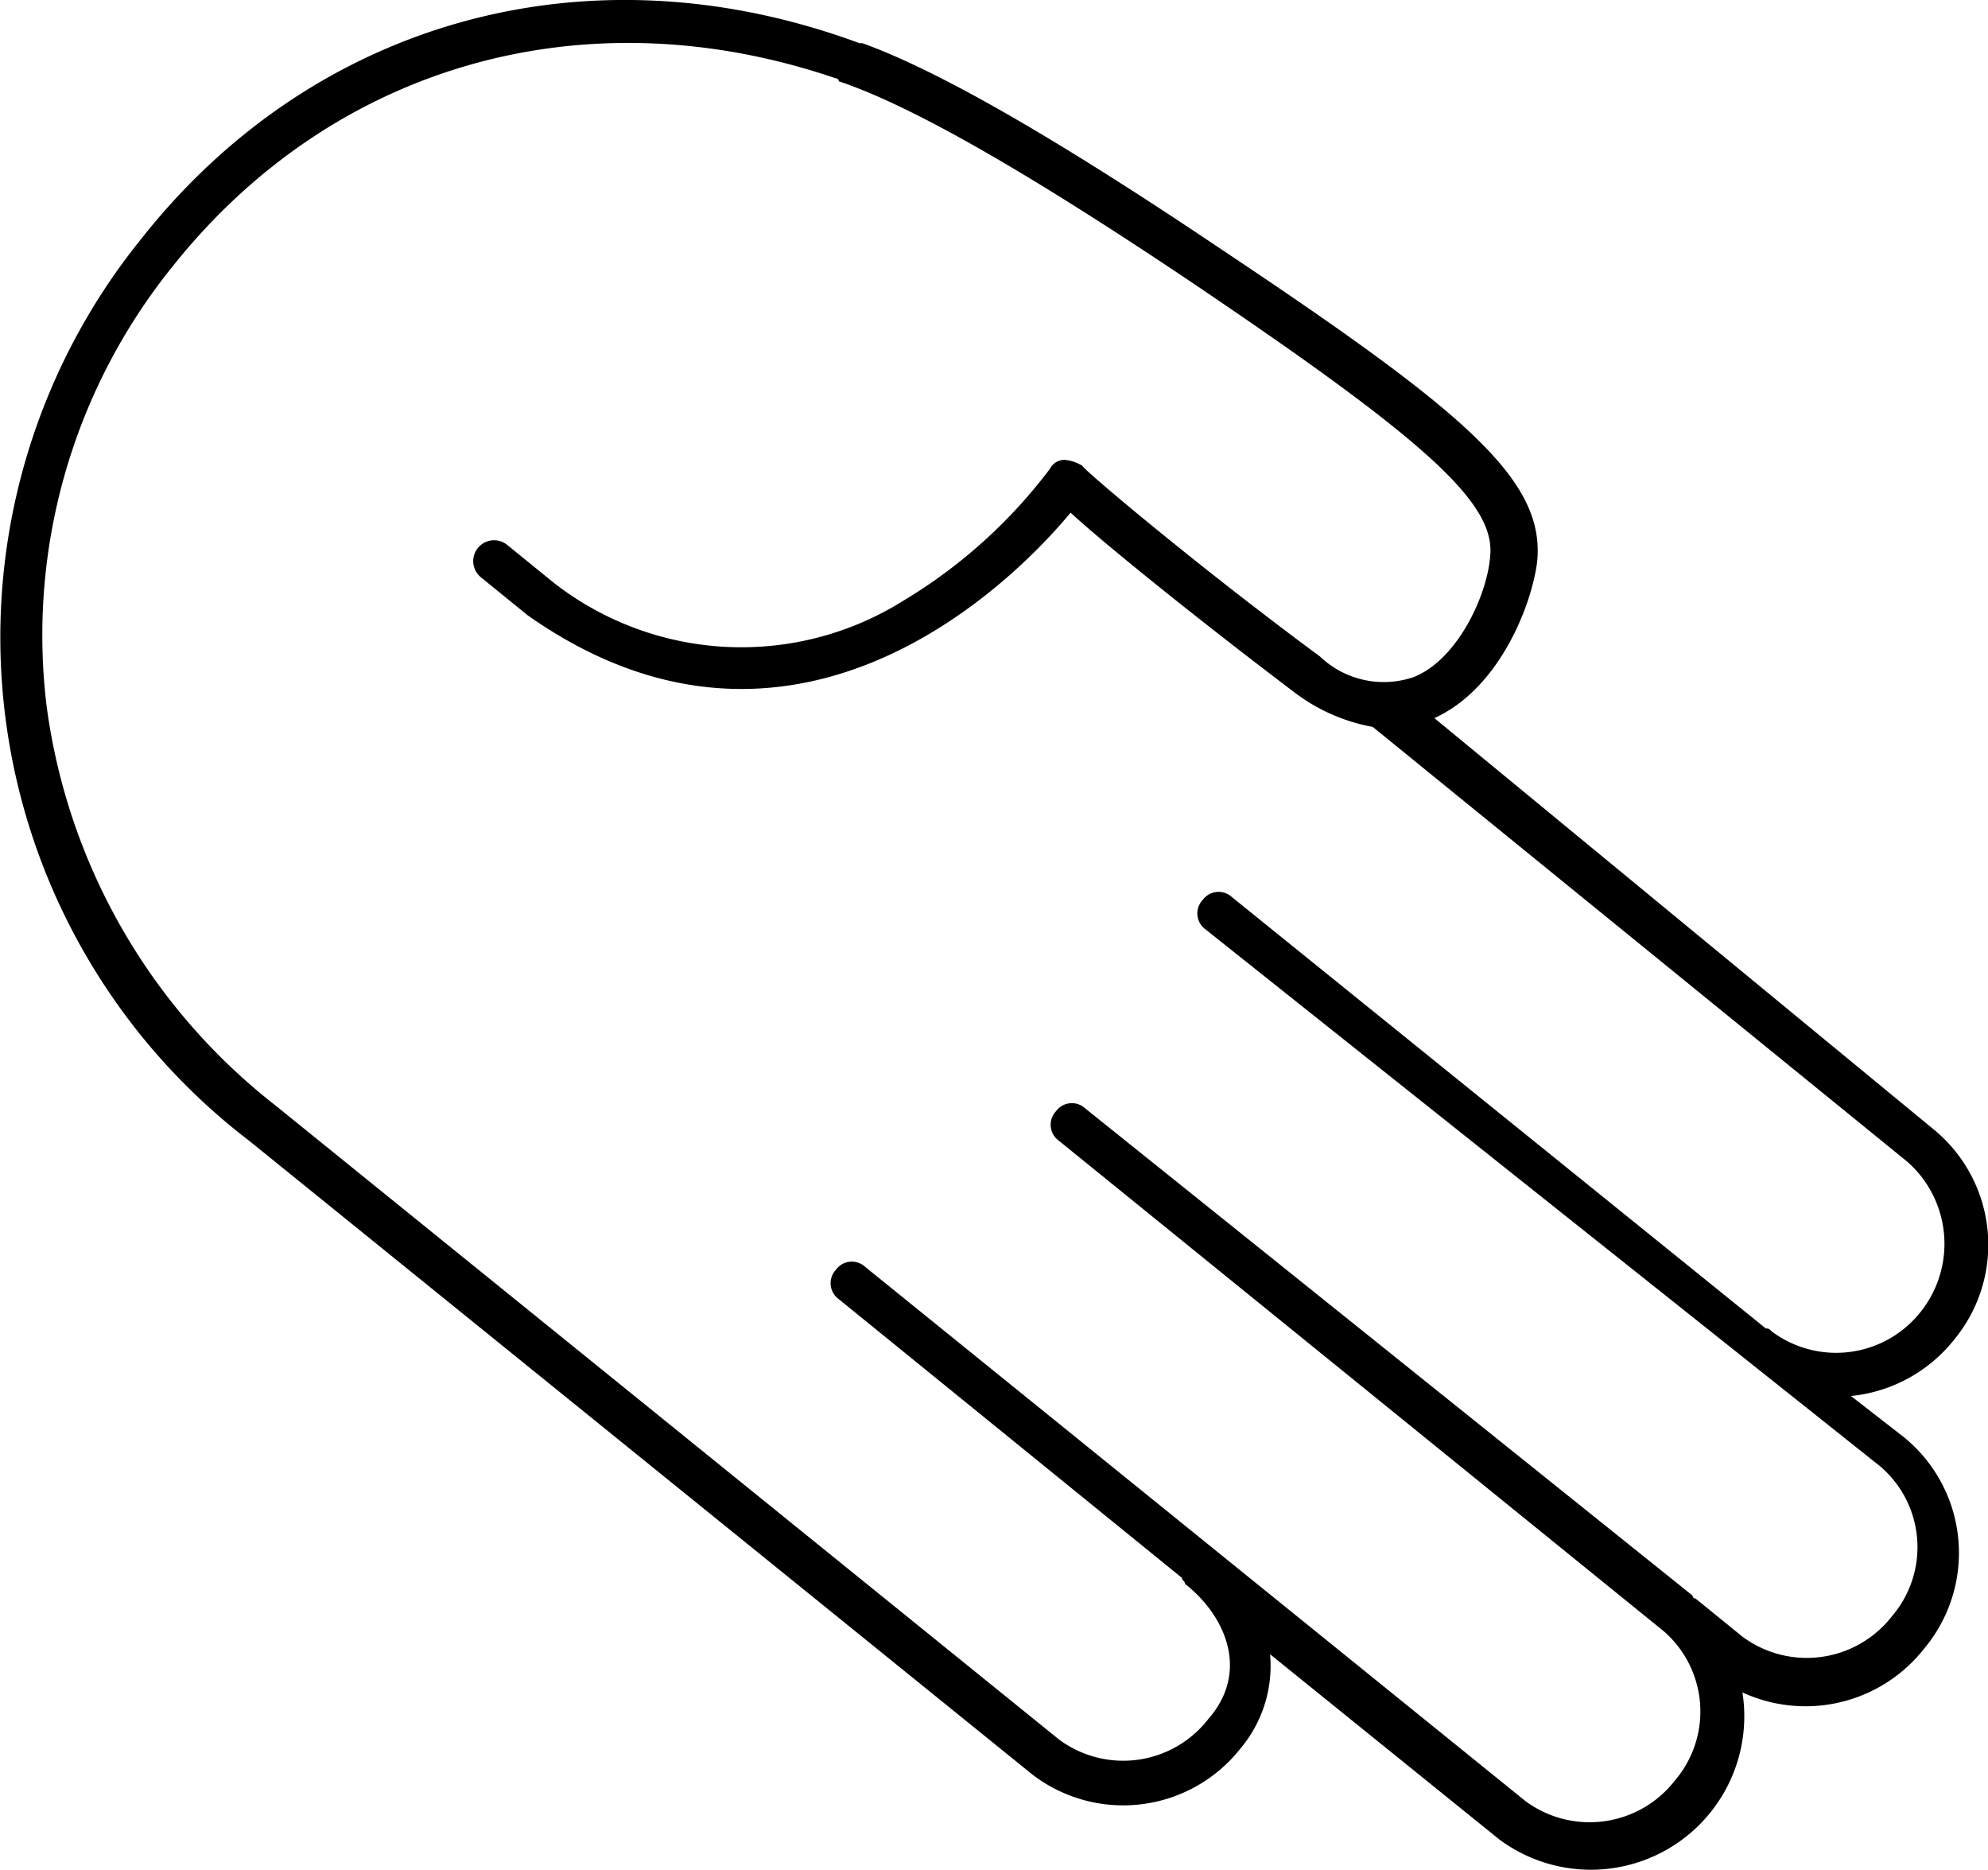 <svg id="a7cff480-00ce-4073-9d28-8e4d7a77b7f3" data-name="Layer 1" xmlns="http://www.w3.org/2000/svg" viewBox="0 0 67.76 63.72"><defs><style>.\33 9040770-4878-4b99-8cda-36d96336801a{fill:none;}</style></defs><title>untrusted</title><path class="39040770-4878-4b99-8cda-36d96336801a" d="M41.2,58.6c1.3-1.7.6-3.5-.8-4.6-.1,0-.1-.1-.1-.2L28.6,44.3a.68.68,0,0,1-.1-1h0a.68.68,0,0,1,1-.1L52,61.5a3.68,3.68,0,0,0,5.1-.7,3.62,3.62,0,0,0-.4-5.1L36,39a.68.68,0,0,1-.1-1h0a.68.68,0,0,1,1-.1L57.5,54.6a.1.1,0,0,1,.1.1h0L59.2,56a3.68,3.68,0,0,0,5.1-.7,3.62,3.62,0,0,0-.4-5.1L41,31.7a.68.68,0,0,1-.1-1h0a.68.68,0,0,1,1-.1L60.2,45.2c.1,0,.1.1.2.1a3.68,3.68,0,0,0,5.1-.7,3.54,3.54,0,0,0-.5-5.1L46.8,24.8a5.25,5.25,0,0,1-2.7-1.2c-3.3-2.4-6.4-5-7.6-6.1-2,2.3-9.4,9.9-18.5,3.5h0l-1.6-1.3a.71.71,0,0,1,.9-1.1l1.6,1.3a10.4,10.4,0,0,0,11.9.6,16.08,16.08,0,0,0,5-4.5.55.55,0,0,1,.5-.3.73.73,0,0,1,.6.2s3.9,3.3,8.1,6.5a3.15,3.15,0,0,0,3.2.7c1.5-.7,2.4-2.9,2.6-4.1.2-1.8-2.1-3.9-10.1-9.3C34.9,5.8,31,3.5,28.6,2.8a.1.1,0,0,1-.1-.1C20-.2,11.4,2.2,5.9,9.1a19.63,19.63,0,0,0-4.3,15A20.73,20.73,0,0,0,9.4,37.7L36.1,59.3A3.68,3.68,0,0,0,41.2,58.6Z" transform="translate(-0.01 -0.03)"/><path d="M42.3,59.6a4.38,4.38,0,0,0,1-3.2l7.8,6.3a5.23,5.23,0,0,0,8.3-5,5.14,5.14,0,0,0,6.2-1.5,5.08,5.08,0,0,0-.7-7.2l-1.8-1.4a5.14,5.14,0,0,0,3.5-1.9,5.08,5.08,0,0,0-.7-7.2l-17-14h0c2.2-1,3.3-3.8,3.5-5.3.3-2.8-2.4-5.1-10.8-10.7-5.8-3.9-9.7-6.1-12.2-7h-.1C20.1-1.9,10.7.7,4.8,8.2A21.59,21.59,0,0,0,8.5,38.9L35.2,60.5A5.09,5.09,0,0,0,42.3,59.6ZM9.4,37.7A20.73,20.73,0,0,1,1.6,24.1a20,20,0,0,1,4.3-15C11.4,2.2,20-.2,28.5,2.7a.1.1,0,0,1,.1.1c2.4.8,6.3,3,12.1,6.9,8,5.4,10.3,7.5,10.1,9.3-.1,1.3-1.1,3.5-2.6,4.1a3.15,3.15,0,0,1-3.2-.7c-4.2-3.1-8.1-6.4-8.1-6.5a1.42,1.42,0,0,0-.6-.2.55.55,0,0,0-.5.3,17.55,17.55,0,0,1-5,4.5,10.4,10.4,0,0,1-11.9-.6l-1.6-1.3a.71.71,0,0,0-.9,1.1L18,21h0c9.1,6.4,16.6-1.2,18.5-3.5,1.2,1.1,4.3,3.6,7.6,6.1a6.25,6.25,0,0,0,2.7,1.2L65,39.6a3.72,3.72,0,0,1,.5,5.1,3.67,3.67,0,0,1-5.1.7c-.1-.1-.1-.1-.2-.1L42,30.6a.67.67,0,0,0-1,.1h0a.67.67,0,0,0,.1,1L64.1,50a3.62,3.62,0,0,1,.4,5.1,3.68,3.68,0,0,1-5.1.7l-1.6-1.3h0a.1.1,0,0,1-.1-.1L37,37.8a.67.67,0,0,0-1,.1h0a.67.67,0,0,0,.1,1L56.7,55.6a3.62,3.62,0,0,1,.4,5.1,3.68,3.68,0,0,1-5.1.7L29.5,43.2a.67.67,0,0,0-1,.1h0a.67.67,0,0,0,.1,1l11.7,9.5c0,.1.1.1.1.2,1.4,1.1,2.2,3,.8,4.6a3.67,3.67,0,0,1-5.1.7Z" transform="translate(-0.01 -0.03)"/></svg>